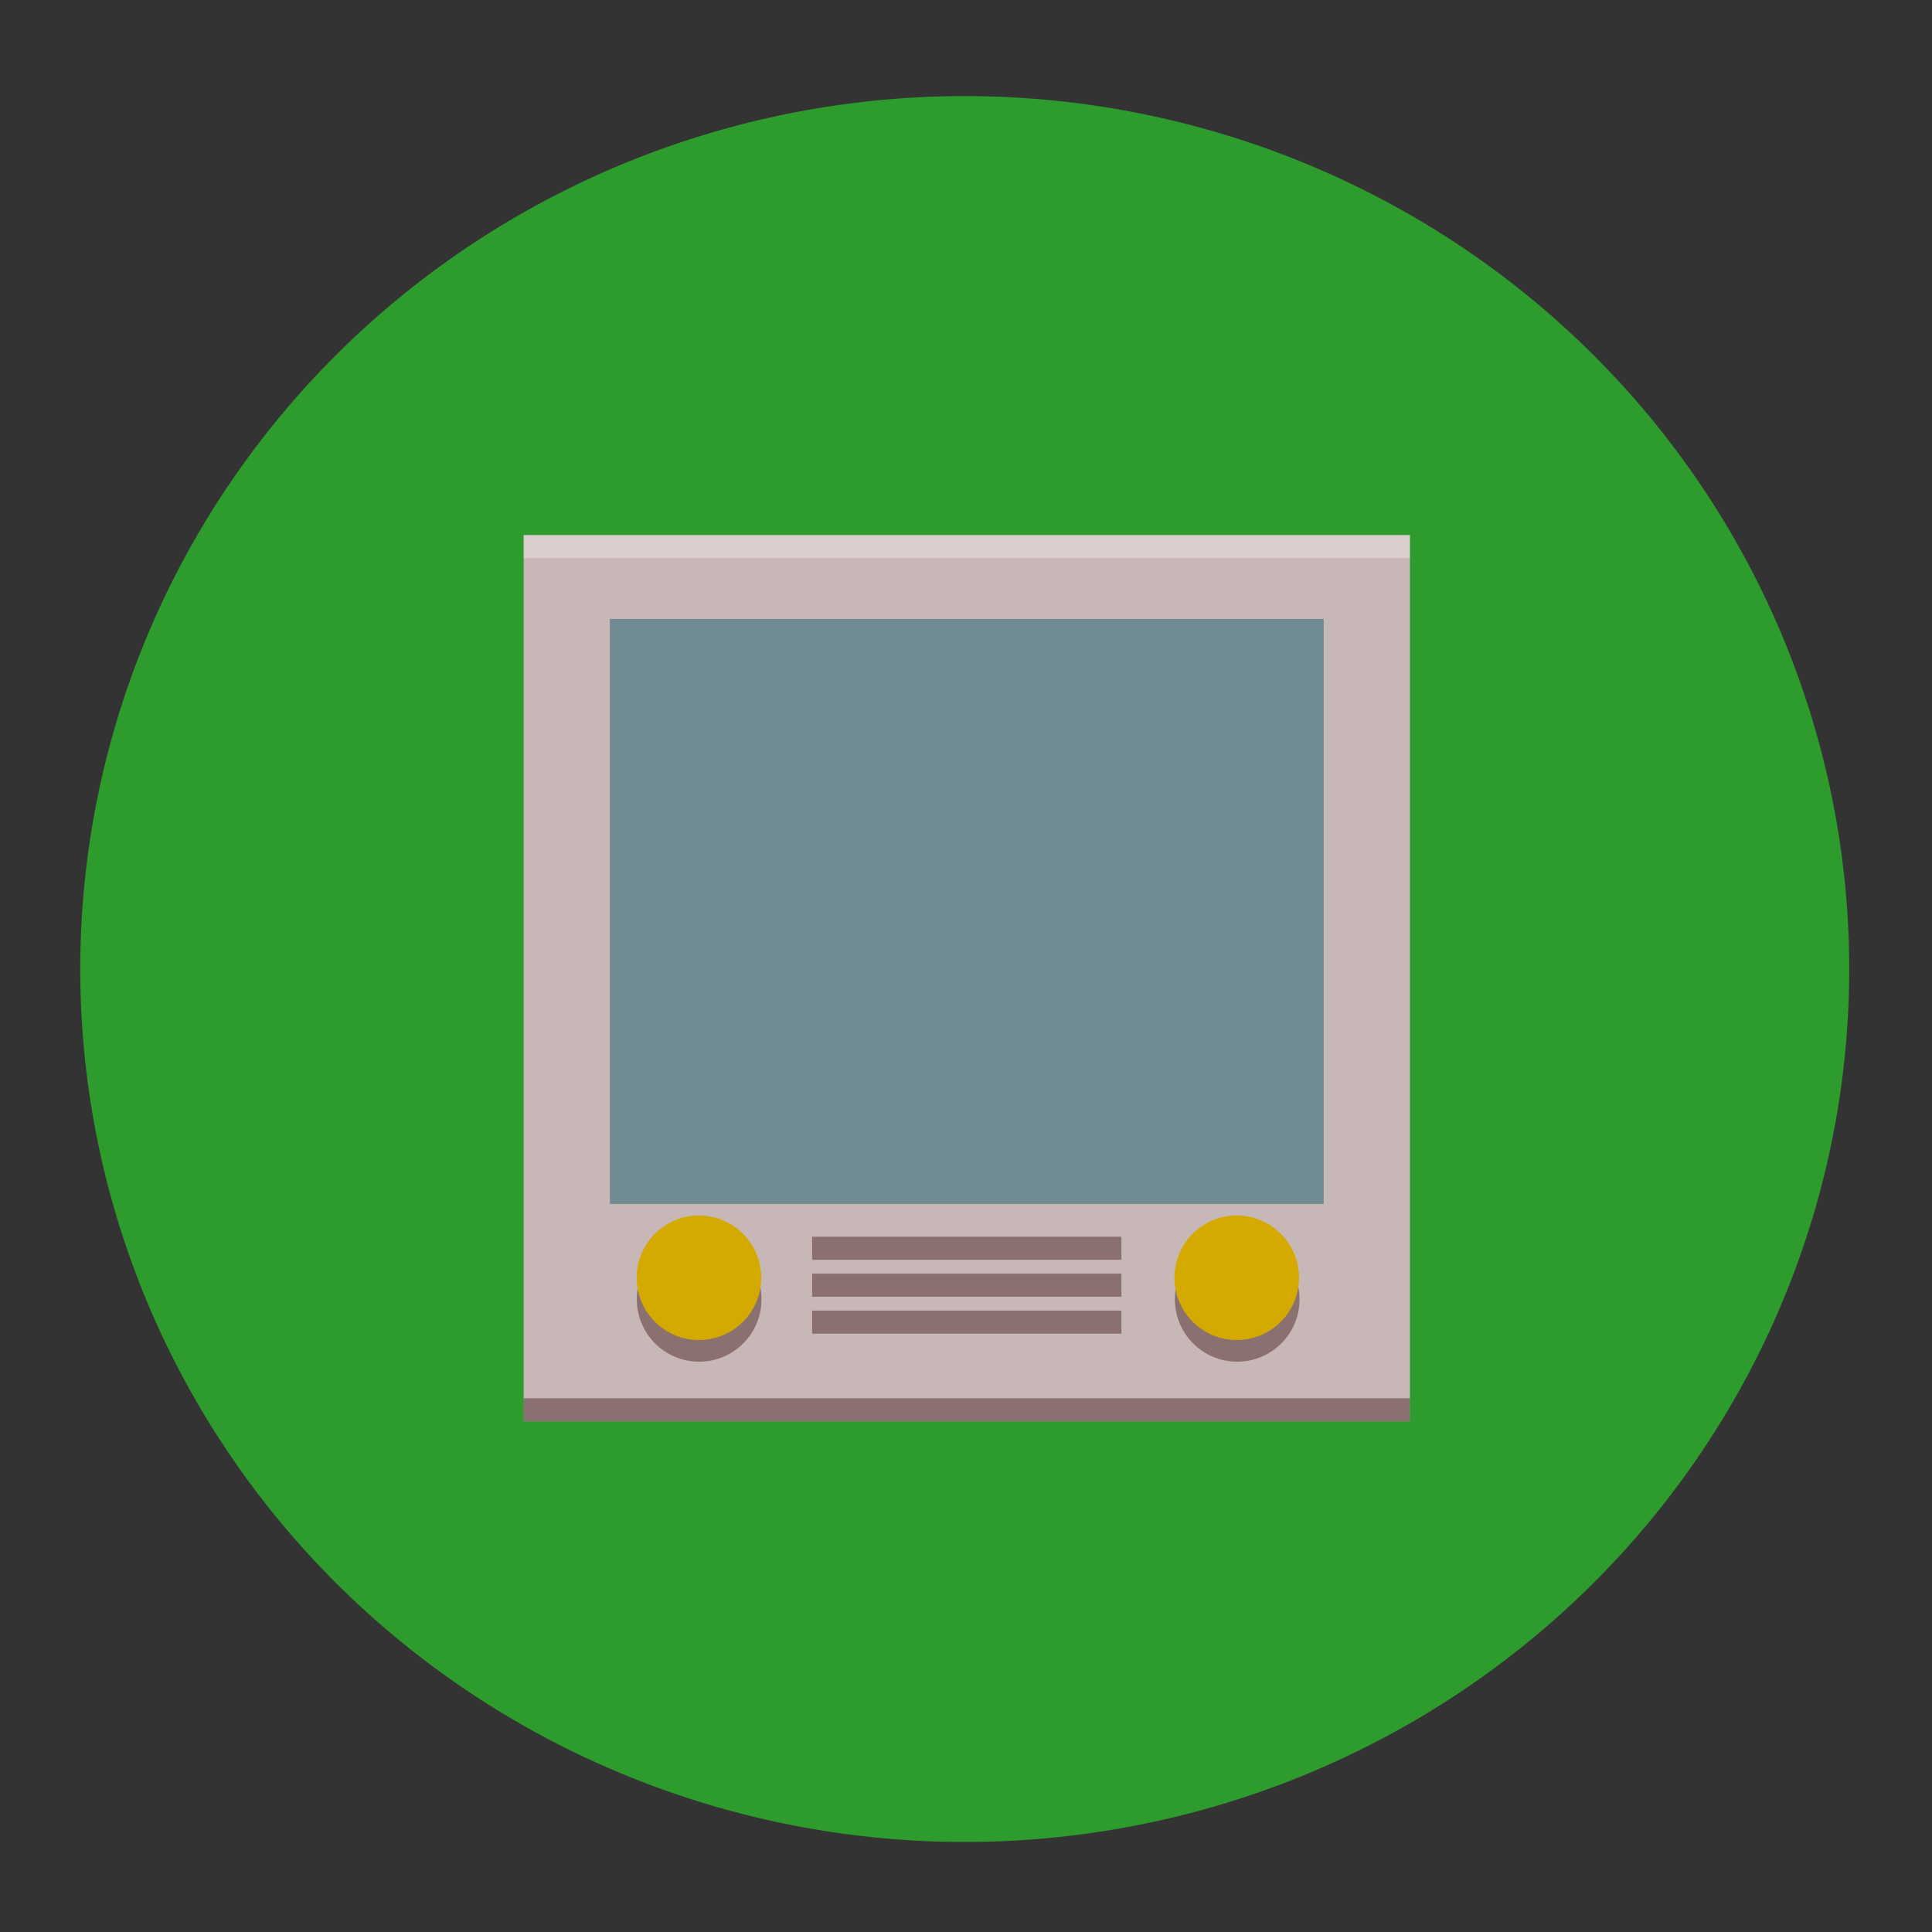 <?xml version="1.0" encoding="UTF-8" standalone="no"?>
<!-- Created with Inkscape (http://www.inkscape.org/) -->

<svg
   xmlns:dc="http://purl.org/dc/elements/1.1/"
   xmlns:cc="http://creativecommons.org/ns#"
   xmlns:rdf="http://www.w3.org/1999/02/22-rdf-syntax-ns#"
   xmlns:svg="http://www.w3.org/2000/svg"
   xmlns="http://www.w3.org/2000/svg"
   xmlns:sodipodi="http://sodipodi.sourceforge.net/DTD/sodipodi-0.dtd"
   xmlns:inkscape="http://www.inkscape.org/namespaces/inkscape"
   version="1.0"
   width="96"
   height="96"
   id="svg2408"
   inkscape:version="0.48.4 r9939"
   sodipodi:docname="minitube.svg">
  <rect width="100%" height="100%" fill="#333333" stroke="none"/>
  <sodipodi:namedview
     pagecolor="#ffffff"
     bordercolor="#666666"
     borderopacity="1"
     objecttolerance="10"
     gridtolerance="10"
     guidetolerance="10"
     inkscape:pageopacity="0"
     inkscape:pageshadow="2"
     inkscape:window-width="1366"
     inkscape:window-height="744"
     id="namedview128"
     showgrid="false"
     inkscape:zoom="5.6568542"
     inkscape:cx="23.132862"
     inkscape:cy="44.221366"
     inkscape:window-x="0"
     inkscape:window-y="24"
     inkscape:window-maximized="1"
     inkscape:current-layer="svg2408"
     showguides="true"
     inkscape:guide-bbox="true" />
  <defs
     id="defs2410">
    <linearGradient
       x1="45.448"
       y1="92.54"
       x2="45.448"
       y2="7.017"
       id="ButtonShadow"
       gradientUnits="userSpaceOnUse"
       gradientTransform="scale(1.006,0.994)">
      <stop
         id="stop3750"
         style="stop-color:#000000;stop-opacity:1"
         offset="0" />
      <stop
         id="stop3752"
         style="stop-color:#000000;stop-opacity:0.588"
         offset="1" />
    </linearGradient>
    <filter
       color-interpolation-filters="sRGB"
       id="filter3174">
      <feGaussianBlur
         id="feGaussianBlur3176"
         stdDeviation="1.71" />
    </filter>
  </defs>
  <path
     sodipodi:type="arc"
     style="fill:#2d9c2d;fill-opacity:1"
     id="path3000"
     sodipodi:cx="47.75"
     sodipodi:cy="9"
     sodipodi:rx="95.75"
     sodipodi:ry="94.5"
     d="M 143.5,9 A 95.75,94.5 0 1 1 -48,9 95.75,94.5 0 1 1 143.5,9 z"
     transform="matrix(0.459,0,0,0.459,26.02,44.02)" />
  <g
     id="layer2"
     style="display:none">
    <path
       d="M 11,7 C 7.676,7 5,9.676 5,13 l 0,33.688 c 2.238,0.124 4.661,0.236 5.875,0.438 0.661,0.11 -0.084,0.241 -1.125,0.344 C 8.709,47.572 7.355,47.665 6.844,47.75 6.222,47.853 5.626,47.904 5,48 l 0,1.062 c 0.38,0.036 0.718,0.031 0.938,0.031 0.809,10e-7 1.16,0.216 1.312,0.562 0.153,0.347 0.094,0.84 0.094,1.406 0,0.425 -0.942,0.663 -1.156,1.375 C 6.111,52.692 5.551,52.946 5,53.188 l 0,2.219 c 0.736,0.025 1.433,0.057 1.844,0.312 C 7.125,55.894 6.069,56.124 5,56.312 l 0,7.562 c 1.138,0.18 3.31,0.926 3.969,1.062 1.09,0.226 1.225,0.335 0.875,0.438 -0.35,0.103 -1.174,0.175 -2,0.312 C 6.866,65.85 5.908,66.142 5,66.344 L 5,86 c 0,3.324 2.676,6 6,6 l 13,0 c 0.095,-0.438 0.151,-0.931 0.25,-1.438 0.14,-0.718 0.255,-1.342 0.375,-1.594 0.03,-0.063 0.058,-0.114 0.094,-0.125 0.107,-0.033 0.238,0.192 0.469,0.781 0.304,0.778 0.54,1.647 0.688,2.375 l 0.75,0 c 0.276,-0.494 0.579,-1.138 0.812,-1.438 0.099,-0.127 0.275,0.132 0.531,0.375 0.256,0.243 0.589,0.486 0.938,0.375 0.649,-0.207 1.603,-0.726 2.031,-1 0.14,-0.089 0.3,-0.158 0.406,-0.188 0.106,-0.03 0.174,-0.018 0.25,0 0.151,0.035 0.232,0.145 0.344,0.281 0.223,0.273 0.467,0.656 1.062,0.656 0.478,0 0.657,-0.033 0.781,0.062 0.124,0.095 0.197,0.315 0.406,0.875 l 8.875,0 c -0.048,-0.594 1.041,-2.152 1.219,-3.062 0.191,-0.976 0.214,-1.242 0.281,-1.062 0.067,0.18 0.193,0.794 0.469,1.5 0.11,0.282 0.214,0.358 0.312,0.281 0.099,-0.077 0.169,-0.294 0.25,-0.562 0.162,-0.537 0.286,-1.297 0.344,-1.594 0.131,-0.67 0.129,-1.787 0.125,-2.281 -9.11e-4,-0.124 -0.006,-0.218 0,-0.25 0.018,-0.097 0.081,0.312 0.281,1.594 0.164,1.047 0.548,2.688 0.719,3.562 0.17,0.868 0.298,1.322 0.406,1.875 l 28.219,0 c 0.039,-0.495 0.035,-1.099 0.062,-1.5 0.02,-0.301 0.066,-0.487 0.156,-0.469 0.03,0.006 0.051,0.039 0.094,0.094 0.233,0.298 0.631,1.165 0.969,1.875 L 85,92 c 3.324,0 6,-2.676 6,-6 l 0,-7.219 c -0.169,0.004 -0.29,-4e-6 -0.5,0 -1.33,0 -2.638,-4e-6 -3.969,0 -1.227,0 -2.054,-9.64e-4 -2.25,-0.062 -0.196,-0.062 0.233,-0.183 1.469,-0.5 C 86.405,78.051 89.092,77.291 91,76.875 L 91,38.469 C 90.347,38.202 89.793,37.98 89.25,37.562 89.107,37.453 88.801,37.17 88.281,37 87.761,36.83 87.007,36.744 86,36.938 c -1.533,0.295 -1.686,0.283 -1.25,0.156 0.436,-0.127 1.469,-0.381 2.25,-0.531 1.153,-0.222 2.722,-1.204 4,-1.844 l 0,-4.562 c -0.698,-0.258 -1.422,-0.558 -1.75,-1.062 -0.21,-0.323 -0.322,-0.513 -0.312,-0.625 0.009,-0.112 0.133,-0.149 0.25,-0.188 0.117,-0.038 0.261,-0.054 0.375,-0.156 0.114,-0.102 0.187,-0.292 0.188,-0.594 0,-0.323 0.082,-0.887 0.062,-1.406 -0.01,-0.26 -0.036,-0.497 -0.125,-0.688 -0.089,-0.19 -0.219,-0.333 -0.438,-0.375 -0.575,-0.11 -0.848,-0.234 -0.906,-0.344 -0.058,-0.11 0.072,-0.189 0.281,-0.281 0.418,-0.184 1.133,-0.339 1.125,-0.344 -0.669,-0.386 -5.247,-0.921 -5,-0.969 0.333,-0.064 0.667,-0.124 1,-0.188 1.048,-0.201 2.433,-0.309 3.75,-0.562 0.573,-0.11 0.912,-0.251 1.125,-0.438 0.213,-0.187 0.294,-0.423 0.375,-0.625 L 91,13 C 91,9.676 88.324,7 85,7 L 33.625,7 C 33.722,8.398 33.827,9.959 33.531,9.188 33.321,8.638 33.21,8.05 33,7.5 32.947,7.361 32.904,7.171 32.844,7 L 30.812,7 C 30.572,7.492 30.363,7.971 30.031,8.188 29.524,8.519 29.245,8.682 29,8.594 28.755,8.505 28.523,8.167 28.156,7.688 27.993,7.474 27.722,7.256 27.406,7 l -6.812,0 -1.312,5.562 L 17.531,7 17.312,7 15.562,15.938 14.156,7 11,7 z"
       inkscape:connector-curvature="0"
       id="rect3745"
       style="opacity:0.9;fill:url(#ButtonShadow);fill-opacity:1;fill-rule:nonzero;stroke:none;filter:url(#filter3174)" />
  </g>
  <rect
     y="26.588"
     x="26.02"
     height="44.039"
     width="44.039"
     id="rect6228"
     style="fill:#c8b7b7;fill-opacity:1;stroke:none" />
  <rect
     y="26.588"
     x="26.02"
     height="1.147"
     width="44.039"
     id="rect3880"
     style="opacity:0.312;fill:#ffffff;fill-opacity:1;stroke:none" />
  <rect
     style="opacity:0.389;fill:#2b0000;fill-opacity:1;stroke:none"
     id="rect3878"
     width="44.039"
     height="1.147"
     x="26.02"
     y="69.48" />
  <rect
     style="fill:#6f8a91;fill-opacity:1;stroke:none"
     id="rect4533"
     width="35.468"
     height="29.071"
     x="30.305"
     y="30.753" />
  <g
     id="g3929"
     transform="matrix(0.459,0,0,0.459,26.02,26.588)">
    <path
       sodipodi:type="arc"
       style="fill:#8b7070;fill-opacity:1;stroke:none"
       id="path3925"
       sodipodi:cx="13.75"
       sodipodi:cy="77"
       sodipodi:rx="8.25"
       sodipodi:ry="8.25"
       d="m 22,77 c 0,4.556 -3.694,8.25 -8.25,8.25 -4.556,0 -8.25,-3.694 -8.25,-8.25 0,-4.556 3.694,-8.25 8.25,-8.25 4.556,0 8.25,3.694 8.25,8.25 z"
       transform="matrix(0.818,0,0,0.818,7.75,19.75)" />
    <path
       transform="matrix(0.818,0,0,0.818,66,19.75)"
       d="m 22,77 c 0,4.556 -3.694,8.25 -8.25,8.25 -4.556,0 -8.25,-3.694 -8.25,-8.25 0,-4.556 3.694,-8.25 8.25,-8.25 4.556,0 8.25,3.694 8.25,8.25 z"
       sodipodi:ry="8.25"
       sodipodi:rx="8.25"
       sodipodi:cy="77"
       sodipodi:cx="13.75"
       id="path3927"
       style="fill:#8b7070;fill-opacity:1;stroke:none"
       sodipodi:type="arc" />
  </g>
  <path
     sodipodi:type="arc"
     style="fill:#d4aa00;fill-opacity:1;stroke:none"
     id="path3915"
     sodipodi:cx="13.75"
     sodipodi:cy="77"
     sodipodi:rx="8.25"
     sodipodi:ry="8.25"
     d="M 22,77 A 8.25,8.25 0 1 1 5.5,77 8.25,8.25 0 1 1 22,77 z"
     transform="matrix(0.375,0,0,0.375,29.575,34.616)" />
  <path
     transform="matrix(0.375,0,0,0.375,56.297,34.616)"
     d="M 22,77 A 8.25,8.25 0 1 1 5.5,77 8.25,8.25 0 1 1 22,77 z"
     sodipodi:ry="8.25"
     sodipodi:rx="8.25"
     sodipodi:cy="77"
     sodipodi:cx="13.75"
     id="path3917"
     style="fill:#d4aa00;fill-opacity:1;stroke:none"
     sodipodi:type="arc" />
  <rect
     y="65.122"
     x="40.355"
     height="1.147"
     width="15.368"
     id="rect3919"
     style="opacity:0.389;fill:#2b0000;fill-opacity:1;stroke:none" />
  <rect
     style="opacity:0.389;fill:#2b0000;fill-opacity:1;stroke:none"
     id="rect3921"
     width="15.368"
     height="1.147"
     x="40.355"
     y="63.287" />
  <rect
     y="61.452"
     x="40.355"
     height="1.147"
     width="15.368"
     id="rect3923"
     style="opacity:0.389;fill:#2b0000;fill-opacity:1;stroke:none" />
</svg>

